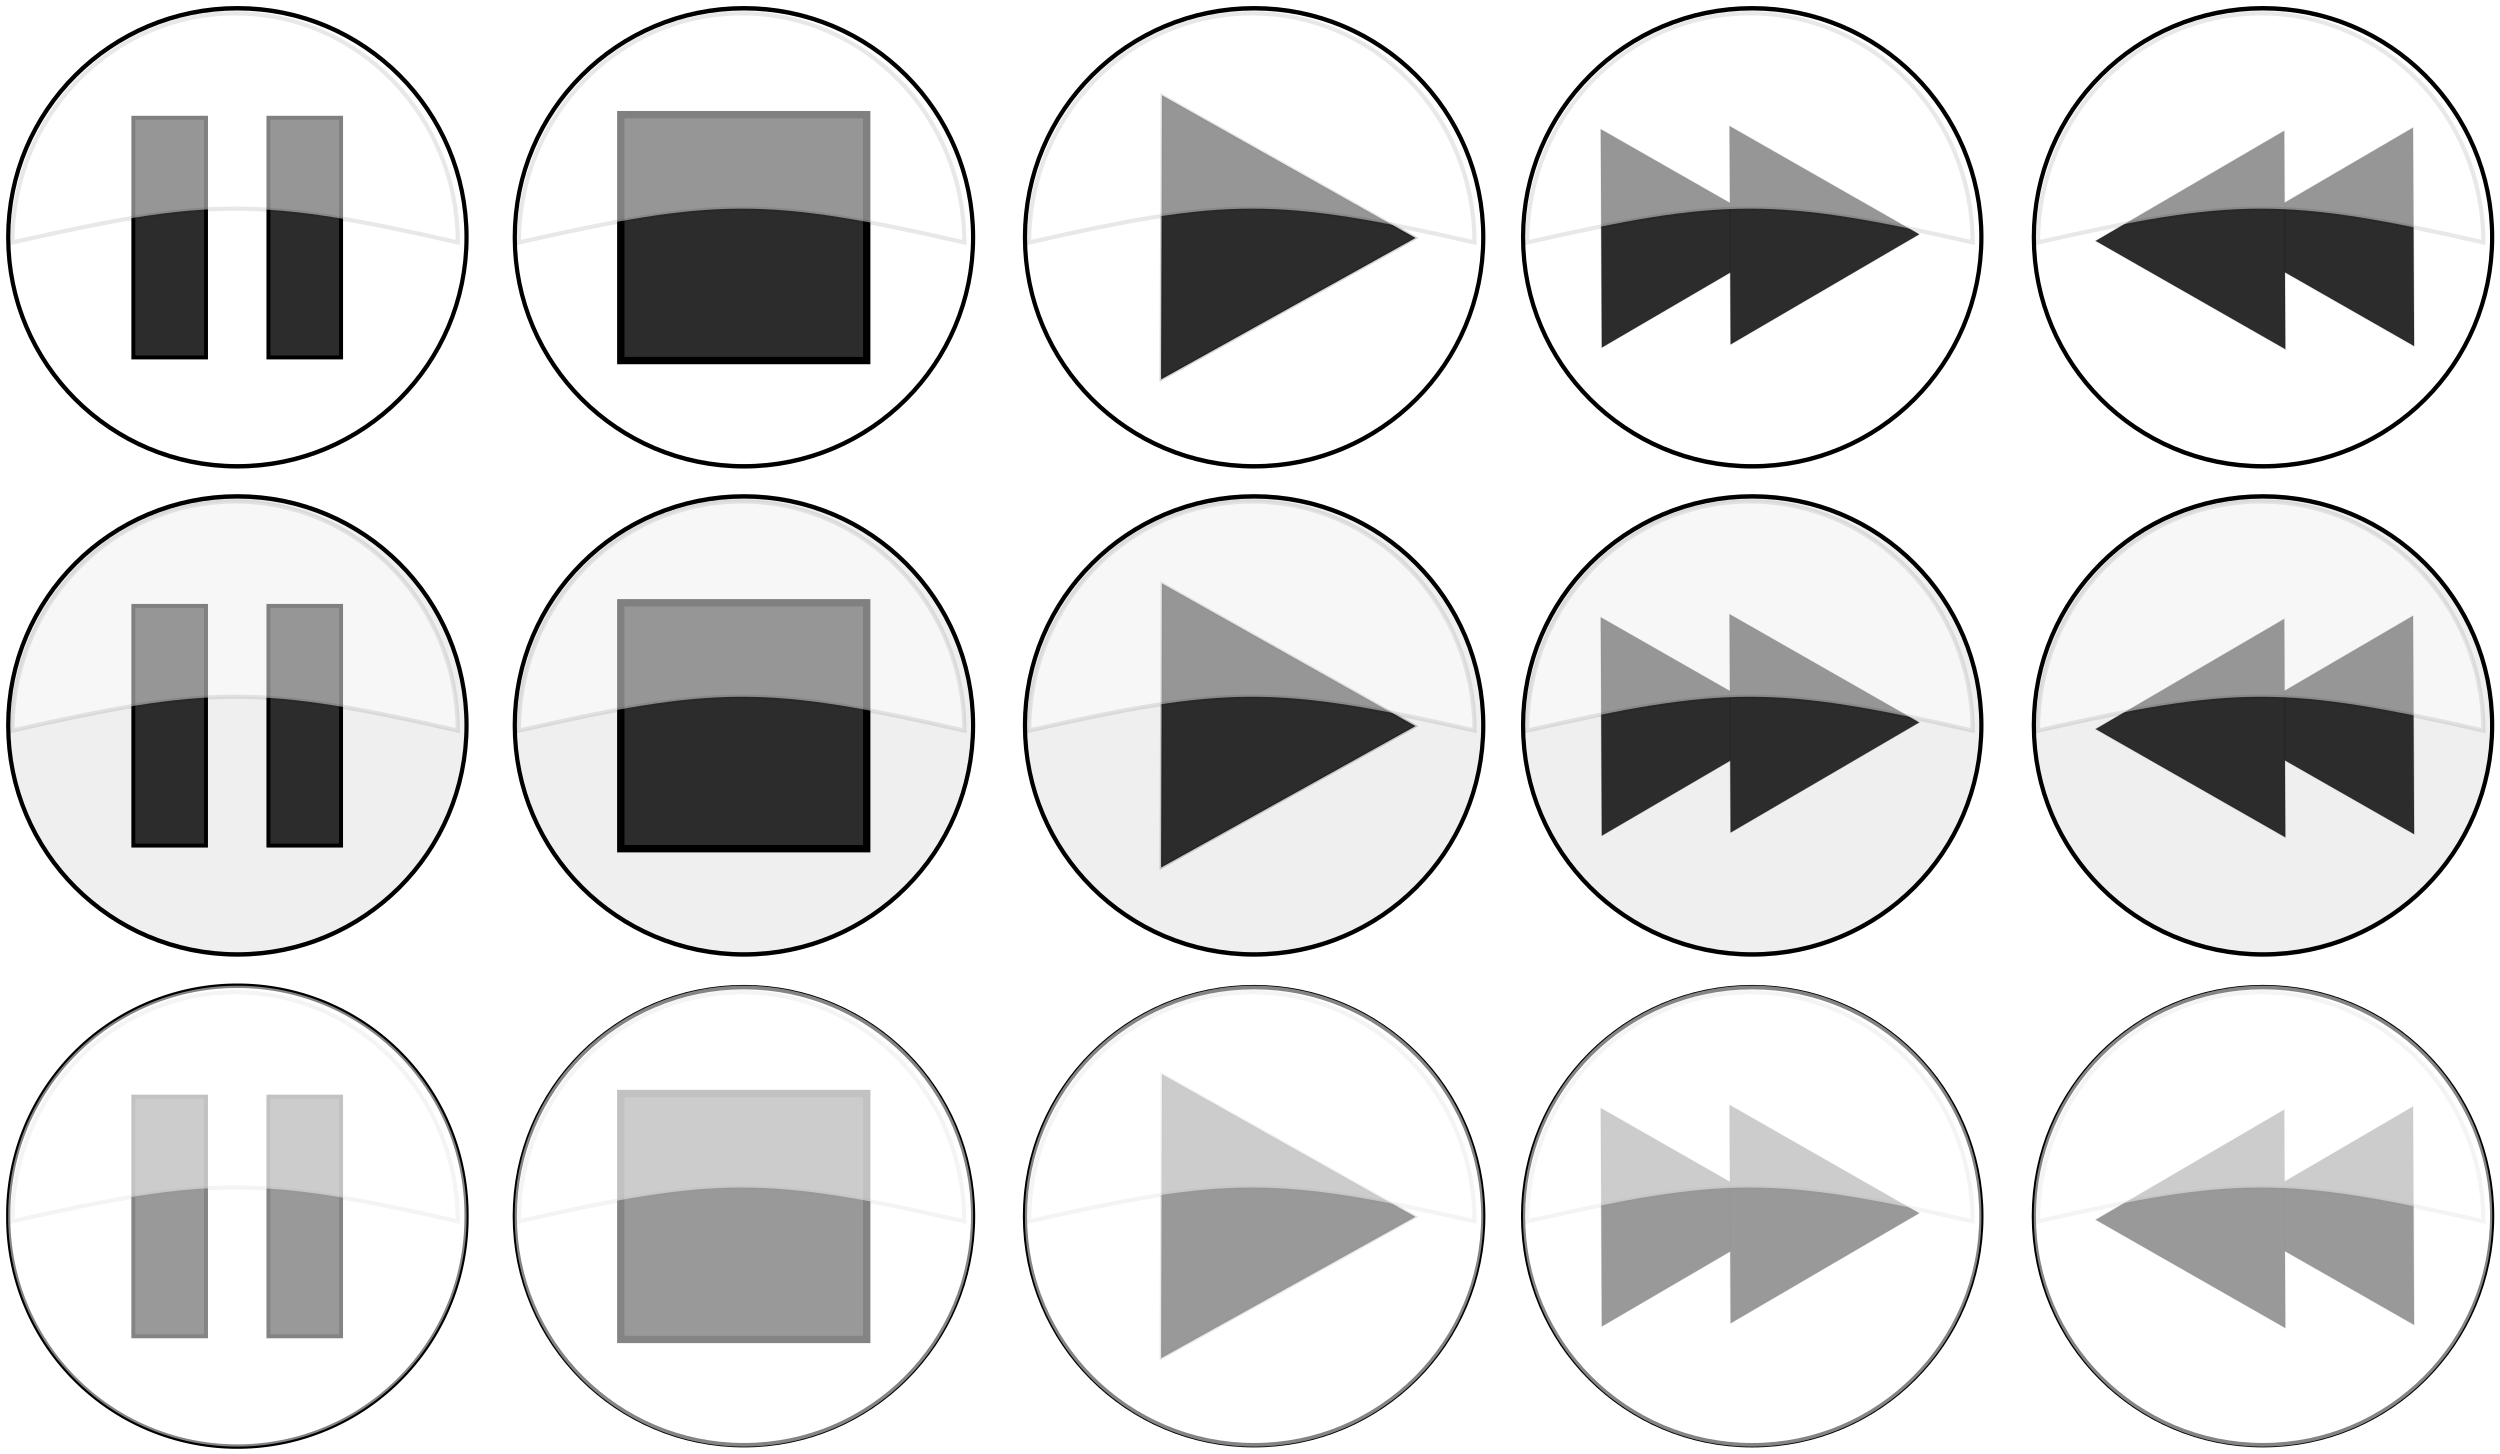 <?xml version="1.0" encoding="UTF-8"?>
<svg viewBox="0 0 592.239 344.45" xmlns="http://www.w3.org/2000/svg">
 <defs>
  <filter id="a">
   <feGaussianBlur stdDeviation=".587"/>
  </filter>
 </defs>
 <g transform="translate(-2.95 -18.076)" fill-rule="evenodd">
  <g transform="translate(-104 -197.93)" stroke="#000">
   <path transform="matrix(1 0 0 1.055 6.039 -9.099)" d="m211.43 266.65c0 28.403-24.305 51.429-54.286 51.429s-54.286-23.025-54.286-51.429 24.305-51.429 54.286-51.429 54.286 23.025 54.286 51.429z" fill="#fff" filter="url(#a)"/>
   <path d="m170.54 243.9h17.211v56.783h-17.211z" fill="#2c2c2c" stroke-width=".931"/>
   <path d="m138.54 243.9h17.211v56.783h-17.211z" fill="#2c2c2c" stroke-width=".931"/>
   <path d="m162.66 219.16c-29.13 1e-5 -52.781 24.323-52.781 54.281 46.899-10.605 58.321-10.745 105.53 0 1e-5 -29.958-23.62-54.281-52.75-54.281z" fill="#fff" opacity=".5" stroke-opacity=".183"/>
  </g>
  <g transform="translate(-104.86 -198)" stroke="#000">
   <path transform="matrix(1 0 0 1.055 126.9 -9.028)" d="m211.43 266.65c0 28.403-24.305 51.429-54.286 51.429s-54.286-23.025-54.286-51.429 24.305-51.429 54.286-51.429 54.286 23.025 54.286 51.429z" fill="#fff" filter="url(#a)"/>
   <path d="m254.87 243.23h58.264v58.264h-58.264z" fill="#2c2c2c" stroke-width="1.736"/>
   <path d="m283.51 219.23c-29.13 1e-5 -52.781 24.323-52.781 54.281 46.899-10.605 58.321-10.745 105.53 0 1e-5 -29.958-23.62-54.281-52.75-54.281z" fill="#fff" opacity=".5" stroke-opacity=".183"/>
  </g>
  <g transform="translate(-105 -200)" stroke="#000">
   <path transform="matrix(1 0 0 1.055 247.9 -7.028)" d="m211.43 266.65c0 28.403-24.305 51.429-54.286 51.429s-54.286-23.025-54.286-51.429 24.305-51.429 54.286-51.429 54.286 23.025 54.286 51.429z" fill="#fff" filter="url(#a)"/>
   <path transform="matrix(.702 -.034 .035 .68 263.88 -25.238)" d="m233 452.36-44.049 22.432-44.049 22.432 2.598-49.363 2.598-49.363 41.451 26.932z" fill="#2c2c2c" stroke-opacity=".183"/>
   <path d="m404.51 221.23c-29.13 1e-5 -52.781 24.323-52.781 54.281 46.899-10.605 58.321-10.745 105.53 0 1e-5 -29.958-23.62-54.281-52.75-54.281z" fill="#fff" opacity=".5" stroke-opacity=".183"/>
  </g>
  <g transform="translate(-4 2.785)" stroke="#000">
   <path transform="matrix(1 0 0 1.055 264.9 -209.81)" d="m211.43 266.65c0 28.403-24.305 51.429-54.286 51.429s-54.286-23.025-54.286-51.429 24.305-51.429 54.286-51.429 54.286 23.025 54.286 51.429z" fill="#fff" filter="url(#a)"/>
   <path transform="matrix(.264 -.037 .037 .264 329.03 -36.198)" d="m323 453.36-89.745 36.814-89.745 36.814 12.99-96.129 12.99-96.129 76.755 59.314z" fill="#2c2c2c" stroke-opacity=".183"/>
   <path transform="matrix(.264 -.037 .037 .264 359.54 -36.941)" d="m323 453.36-89.745 36.814-89.745 36.814 12.99-96.129 12.99-96.129 76.755 59.314z" fill="#2c2c2c" stroke-opacity=".183"/>
   <path d="m421.51 18.442c-29.13 1e-5 -52.781 24.323-52.781 54.281 46.899-10.605 58.321-10.745 105.53 0 1e-5 -29.958-23.62-54.281-52.75-54.281z" fill="#fff" opacity=".5" stroke-opacity=".183"/>
  </g>
  <g transform="translate(-6 6.4373e-6)" stroke="#000">
   <path transform="matrix(1 0 0 1.055 387.9 -207.03)" d="m211.43 266.65c0 28.403-24.305 51.429-54.286 51.429s-54.286-23.025-54.286-51.429 24.305-51.429 54.286-51.429 54.286 23.025 54.286 51.429z" fill="#fff" filter="url(#a)"/>
   <path transform="matrix(-.264 .037 -.037 -.264 637.97 182.14)" d="m323 453.36-89.745 36.814-89.745 36.814 12.99-96.129 12.99-96.129 76.755 59.314z" fill="#2c2c2c" stroke-opacity=".183"/>
   <path transform="matrix(-.264 .037 -.037 -.264 607.46 182.88)" d="m323 453.36-89.745 36.814-89.745 36.814 12.99-96.129 12.99-96.129 76.755 59.314z" fill="#2c2c2c" stroke-opacity=".183"/>
   <path d="m544.51 21.227c-29.13 1e-5 -52.781 24.323-52.781 54.281 46.899-10.605 58.321-10.745 105.53 0 1e-5 -29.958-23.62-54.281-52.75-54.281z" fill="#fff" opacity=".5" stroke-opacity=".183"/>
  </g>
  <g transform="translate(0 -120.15)" stroke="#000">
   <path transform="matrix(1 0 0 1.055 -97.961 28.758)" d="m211.43 266.65c0 28.403-24.305 51.429-54.286 51.429s-54.286-23.025-54.286-51.429 24.305-51.429 54.286-51.429 54.286 23.025 54.286 51.429z" fill="#c1c1c1" fill-opacity=".251" filter="url(#a)"/>
   <path d="m66.537 281.76h17.211v56.783h-17.211z" fill="#2c2c2c" stroke-width=".931"/>
   <path d="m34.537 281.76h17.211v56.783h-17.211z" fill="#2c2c2c" stroke-width=".931"/>
   <path d="m58.656 257.01c-29.13 1e-5 -52.781 24.323-52.781 54.281 46.899-10.605 58.321-10.745 105.53 0 1e-5 -29.958-23.62-54.281-52.75-54.281z" fill="#fff" opacity=".5" stroke-opacity=".183"/>
   <path transform="matrix(1 0 0 1.055 22.039 28.758)" d="m211.43 266.65c0 28.403-24.305 51.429-54.286 51.429s-54.286-23.025-54.286-51.429 24.305-51.429 54.286-51.429 54.286 23.025 54.286 51.429z" fill="#c1c1c1" fill-opacity=".251" filter="url(#a)"/>
   <path d="m150.01 281.02h58.264v58.264h-58.264z" fill="#2c2c2c" stroke-width="1.736"/>
   <path d="m178.66 257.01c-29.13 1e-5 -52.781 24.323-52.781 54.281 46.899-10.605 58.321-10.745 105.53 0 1e-5 -29.958-23.62-54.281-52.75-54.281z" fill="#fff" opacity=".5" stroke-opacity=".183"/>
   <path transform="matrix(1 0 0 1.055 142.9 28.758)" d="m211.43 266.65c0 28.403-24.305 51.429-54.286 51.429s-54.286-23.025-54.286-51.429 24.305-51.429 54.286-51.429 54.286 23.025 54.286 51.429z" fill="#c1c1c1" fill-opacity=".251" filter="url(#a)"/>
   <path transform="matrix(.702 -.034 .035 .68 158.88 10.548)" d="m233 452.36-44.049 22.432-44.049 22.432 2.598-49.363 2.598-49.363 41.451 26.932z" fill="#2c2c2c" stroke-opacity=".183"/>
   <path d="m299.51 257.01c-29.13 1e-5 -52.781 24.323-52.781 54.281 46.899-10.605 58.321-10.745 105.53 0 1e-5 -29.958-23.62-54.281-52.75-54.281z" fill="#fff" opacity=".5" stroke-opacity=".183"/>
   <path transform="matrix(1 0 0 1.055 260.9 28.758)" d="m211.43 266.65c0 28.403-24.305 51.429-54.286 51.429s-54.286-23.025-54.286-51.429 24.305-51.429 54.286-51.429 54.286 23.025 54.286 51.429z" fill="#c1c1c1" fill-opacity=".251" filter="url(#a)"/>
   <path transform="matrix(.264 -.037 .037 .264 325.03 202.37)" d="m323 453.36-89.745 36.814-89.745 36.814 12.99-96.129 12.99-96.129 76.755 59.314z" fill="#2c2c2c" stroke-opacity=".183"/>
   <path transform="matrix(.264 -.037 .037 .264 355.54 201.63)" d="m323 453.36-89.745 36.814-89.745 36.814 12.99-96.129 12.99-96.129 76.755 59.314z" fill="#2c2c2c" stroke-opacity=".183"/>
   <path d="m417.51 257.01c-29.13 1e-5 -52.781 24.323-52.781 54.281 46.899-10.605 58.321-10.745 105.53 0 1e-5 -29.958-23.62-54.281-52.75-54.281z" fill="#fff" opacity=".5" stroke-opacity=".183"/>
   <path transform="matrix(1 0 0 1.055 381.9 28.758)" d="m211.43 266.65c0 28.403-24.305 51.429-54.286 51.429s-54.286-23.025-54.286-51.429 24.305-51.429 54.286-51.429 54.286 23.025 54.286 51.429z" fill="#c1c1c1" fill-opacity=".251" filter="url(#a)"/>
   <path transform="matrix(-.264 .037 -.037 -.264 631.97 417.92)" d="m323 453.36-89.745 36.814-89.745 36.814 12.99-96.129 12.99-96.129 76.755 59.314z" fill="#2c2c2c" stroke-opacity=".183"/>
   <path transform="matrix(-.264 .037 -.037 -.264 601.46 418.67)" d="m323 453.36-89.745 36.814-89.745 36.814 12.99-96.129 12.99-96.129 76.755 59.314z" fill="#2c2c2c" stroke-opacity=".183"/>
   <path d="m538.51 257.01c-29.13 1e-5 -52.781 24.323-52.781 54.281 46.899-10.605 58.321-10.745 105.53 0 1e-5 -29.958-23.62-54.281-52.75-54.281z" fill="#fff" opacity=".5" stroke-opacity=".183"/>
  </g>
  <path transform="matrix(1 0 0 1.055 -97.961 24.865)" d="m211.43 266.65a54.286 51.429 0 1 1 -108.57 0 54.286 51.429 0 1 1 108.57 0z" fill="#fff" filter="url(#a)" stroke="#000"/>
  <path d="m66.537 277.86h17.211v56.783h-17.211z" fill="#2c2c2c" stroke="#000" stroke-width=".931"/>
  <path d="m34.537 277.86h17.211v56.783h-17.211z" fill="#2c2c2c" stroke="#000" stroke-width=".931"/>
  <path d="m58.656 253.12c-29.13 1e-5 -52.781 24.323-52.781 54.281 46.899-10.605 58.321-10.745 105.53 0 1e-5 -29.958-23.62-54.281-52.75-54.281z" fill="#fff" opacity=".5" stroke="#000" stroke-opacity=".183"/>
  <path transform="matrix(1 0 0 1.055 -97.961 24.865)" d="m211.43 266.65a54.286 51.429 0 1 1 -108.57 0 54.286 51.429 0 1 1 108.57 0z" fill="#fff" fill-opacity=".518" filter="url(#a)"/>
  <g transform="translate(-104.86 33.893)" stroke="#000">
   <path transform="matrix(1 0 0 1.055 126.9 -9.028)" d="m211.43 266.65c0 28.403-24.305 51.429-54.286 51.429s-54.286-23.025-54.286-51.429 24.305-51.429 54.286-51.429 54.286 23.025 54.286 51.429z" fill="#fff" filter="url(#a)"/>
   <path d="m254.87 243.23h58.264v58.264h-58.264z" fill="#2c2c2c" stroke-width="1.736"/>
   <path d="m283.51 219.23c-29.13 1e-5 -52.781 24.323-52.781 54.281 46.899-10.605 58.321-10.745 105.53 0 1e-5 -29.958-23.62-54.281-52.75-54.281z" fill="#fff" opacity=".5" stroke-opacity=".183"/>
  </g>
  <path transform="matrix(1 0 0 1.055 22.039 24.865)" d="m211.43 266.65a54.286 51.429 0 1 1 -108.57 0 54.286 51.429 0 1 1 108.57 0z" fill="#fff" fill-opacity=".518" filter="url(#a)"/>
  <g transform="translate(-105 31.893)" stroke="#000">
   <path transform="matrix(1 0 0 1.055 247.9 -7.028)" d="m211.43 266.65c0 28.403-24.305 51.429-54.286 51.429s-54.286-23.025-54.286-51.429 24.305-51.429 54.286-51.429 54.286 23.025 54.286 51.429z" fill="#fff" filter="url(#a)"/>
   <path transform="matrix(.702 -.034 .035 .68 263.88 -25.238)" d="m233 452.36-44.049 22.432-44.049 22.432 2.598-49.363 2.598-49.363 41.451 26.932z" fill="#2c2c2c" stroke-opacity=".183"/>
   <path d="m404.51 221.23c-29.13 1e-5 -52.781 24.323-52.781 54.281 46.899-10.605 58.321-10.745 105.53 0 1e-5 -29.958-23.62-54.281-52.75-54.281z" fill="#fff" opacity=".5" stroke-opacity=".183"/>
  </g>
  <path transform="matrix(1 0 0 1.055 142.9 24.865)" d="m211.43 266.65a54.286 51.429 0 1 1 -108.57 0 54.286 51.429 0 1 1 108.57 0z" fill="#fff" fill-opacity=".518" filter="url(#a)"/>
  <g transform="translate(-4 234.68)" stroke="#000">
   <path transform="matrix(1 0 0 1.055 264.9 -209.81)" d="m211.43 266.65c0 28.403-24.305 51.429-54.286 51.429s-54.286-23.025-54.286-51.429 24.305-51.429 54.286-51.429 54.286 23.025 54.286 51.429z" fill="#fff" filter="url(#a)"/>
   <path transform="matrix(.264 -.037 .037 .264 329.03 -36.198)" d="m323 453.36-89.745 36.814-89.745 36.814 12.99-96.129 12.99-96.129 76.755 59.314z" fill="#2c2c2c" stroke-opacity=".183"/>
   <path transform="matrix(.264 -.037 .037 .264 359.54 -36.941)" d="m323 453.36-89.745 36.814-89.745 36.814 12.99-96.129 12.99-96.129 76.755 59.314z" fill="#2c2c2c" stroke-opacity=".183"/>
   <path d="m421.51 18.442c-29.13 1e-5 -52.781 24.323-52.781 54.281 46.899-10.605 58.321-10.745 105.53 0 1e-5 -29.958-23.62-54.281-52.75-54.281z" fill="#fff" opacity=".5" stroke-opacity=".183"/>
  </g>
  <path transform="matrix(1 0 0 1.055 260.9 24.865)" d="m211.43 266.65a54.286 51.429 0 1 1 -108.57 0 54.286 51.429 0 1 1 108.57 0z" fill="#fff" fill-opacity=".518" filter="url(#a)"/>
  <g transform="translate(-6 231.89)" stroke="#000">
   <path transform="matrix(1 0 0 1.055 387.9 -207.03)" d="m211.43 266.65c0 28.403-24.305 51.429-54.286 51.429s-54.286-23.025-54.286-51.429 24.305-51.429 54.286-51.429 54.286 23.025 54.286 51.429z" fill="#fff" filter="url(#a)"/>
   <path transform="matrix(-.264 .037 -.037 -.264 637.97 182.14)" d="m323 453.36-89.745 36.814-89.745 36.814 12.99-96.129 12.99-96.129 76.755 59.314z" fill="#2c2c2c" stroke-opacity=".183"/>
   <path transform="matrix(-.264 .037 -.037 -.264 607.46 182.88)" d="m323 453.36-89.745 36.814-89.745 36.814 12.99-96.129 12.99-96.129 76.755 59.314z" fill="#2c2c2c" stroke-opacity=".183"/>
   <path d="m544.51 21.227c-29.13 1e-5 -52.781 24.323-52.781 54.281 46.899-10.605 58.321-10.745 105.53 0 1e-5 -29.958-23.62-54.281-52.75-54.281z" fill="#fff" opacity=".5" stroke-opacity=".183"/>
  </g>
  <path transform="matrix(1 0 0 1.055 381.9 24.865)" d="m211.43 266.65a54.286 51.429 0 1 1 -108.57 0 54.286 51.429 0 1 1 108.57 0z" fill="#fff" fill-opacity=".518" filter="url(#a)"/>
 </g>
</svg>
